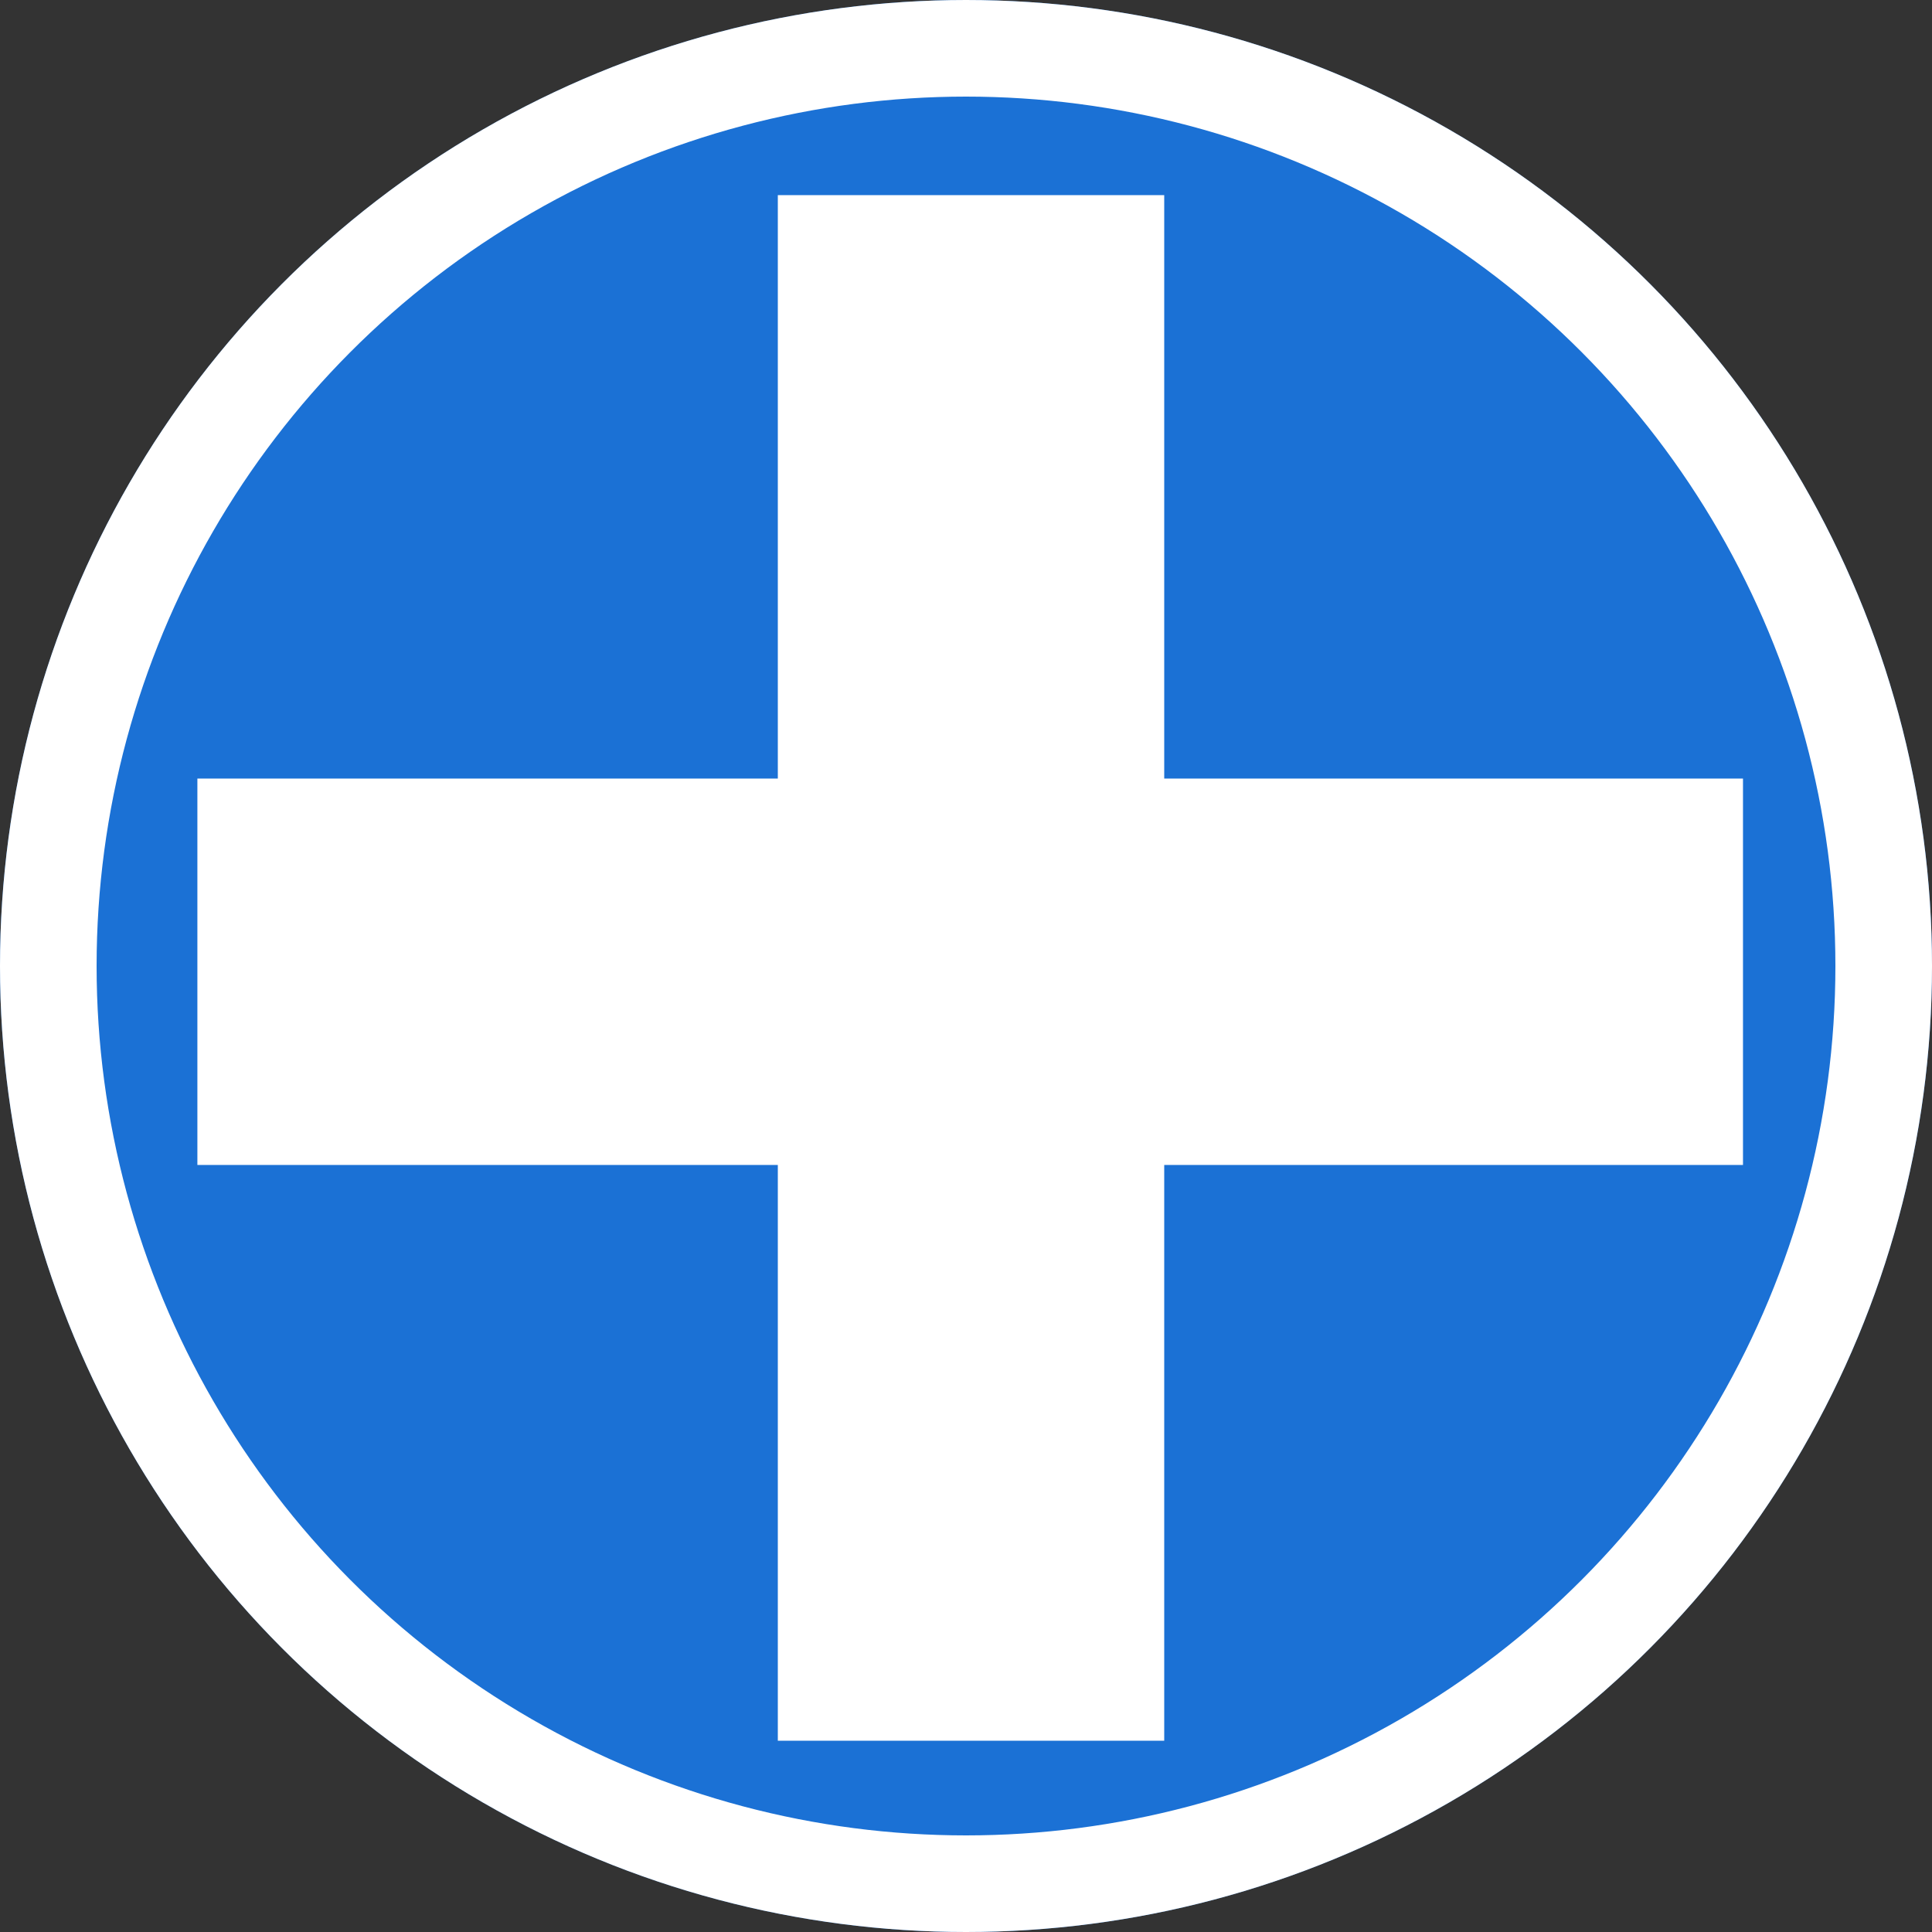 <svg xmlns="http://www.w3.org/2000/svg" width="60" height="60" viewBox="0 0 60 60"><rect x="0" y="0" width="60" height="60" fill="#333333" stroke="none"/><g transform="translate(-641 -395)"><g transform="translate(-22.506 -8.012)"><g transform="translate(663.506 403.012)"><g transform="translate(0)"><g fill="#1b71d5" stroke="#fff" stroke-width="3"><circle cx="30" cy="30" r="30" stroke="none"/><circle cx="30" cy="30" r="28.5" fill="none"/></g><rect width="10" height="52" transform="translate(24.627 4)" fill="none"/><rect width="10" height="52" transform="translate(56 25.439) rotate(90)" fill="none"/><rect width="12" height="48" transform="translate(24.156 6.06)" fill="#fff"/><path d="M0,0H48V12H0Z" transform="translate(6.13 24.179)" fill="#fff"/></g></g></g></g></svg>